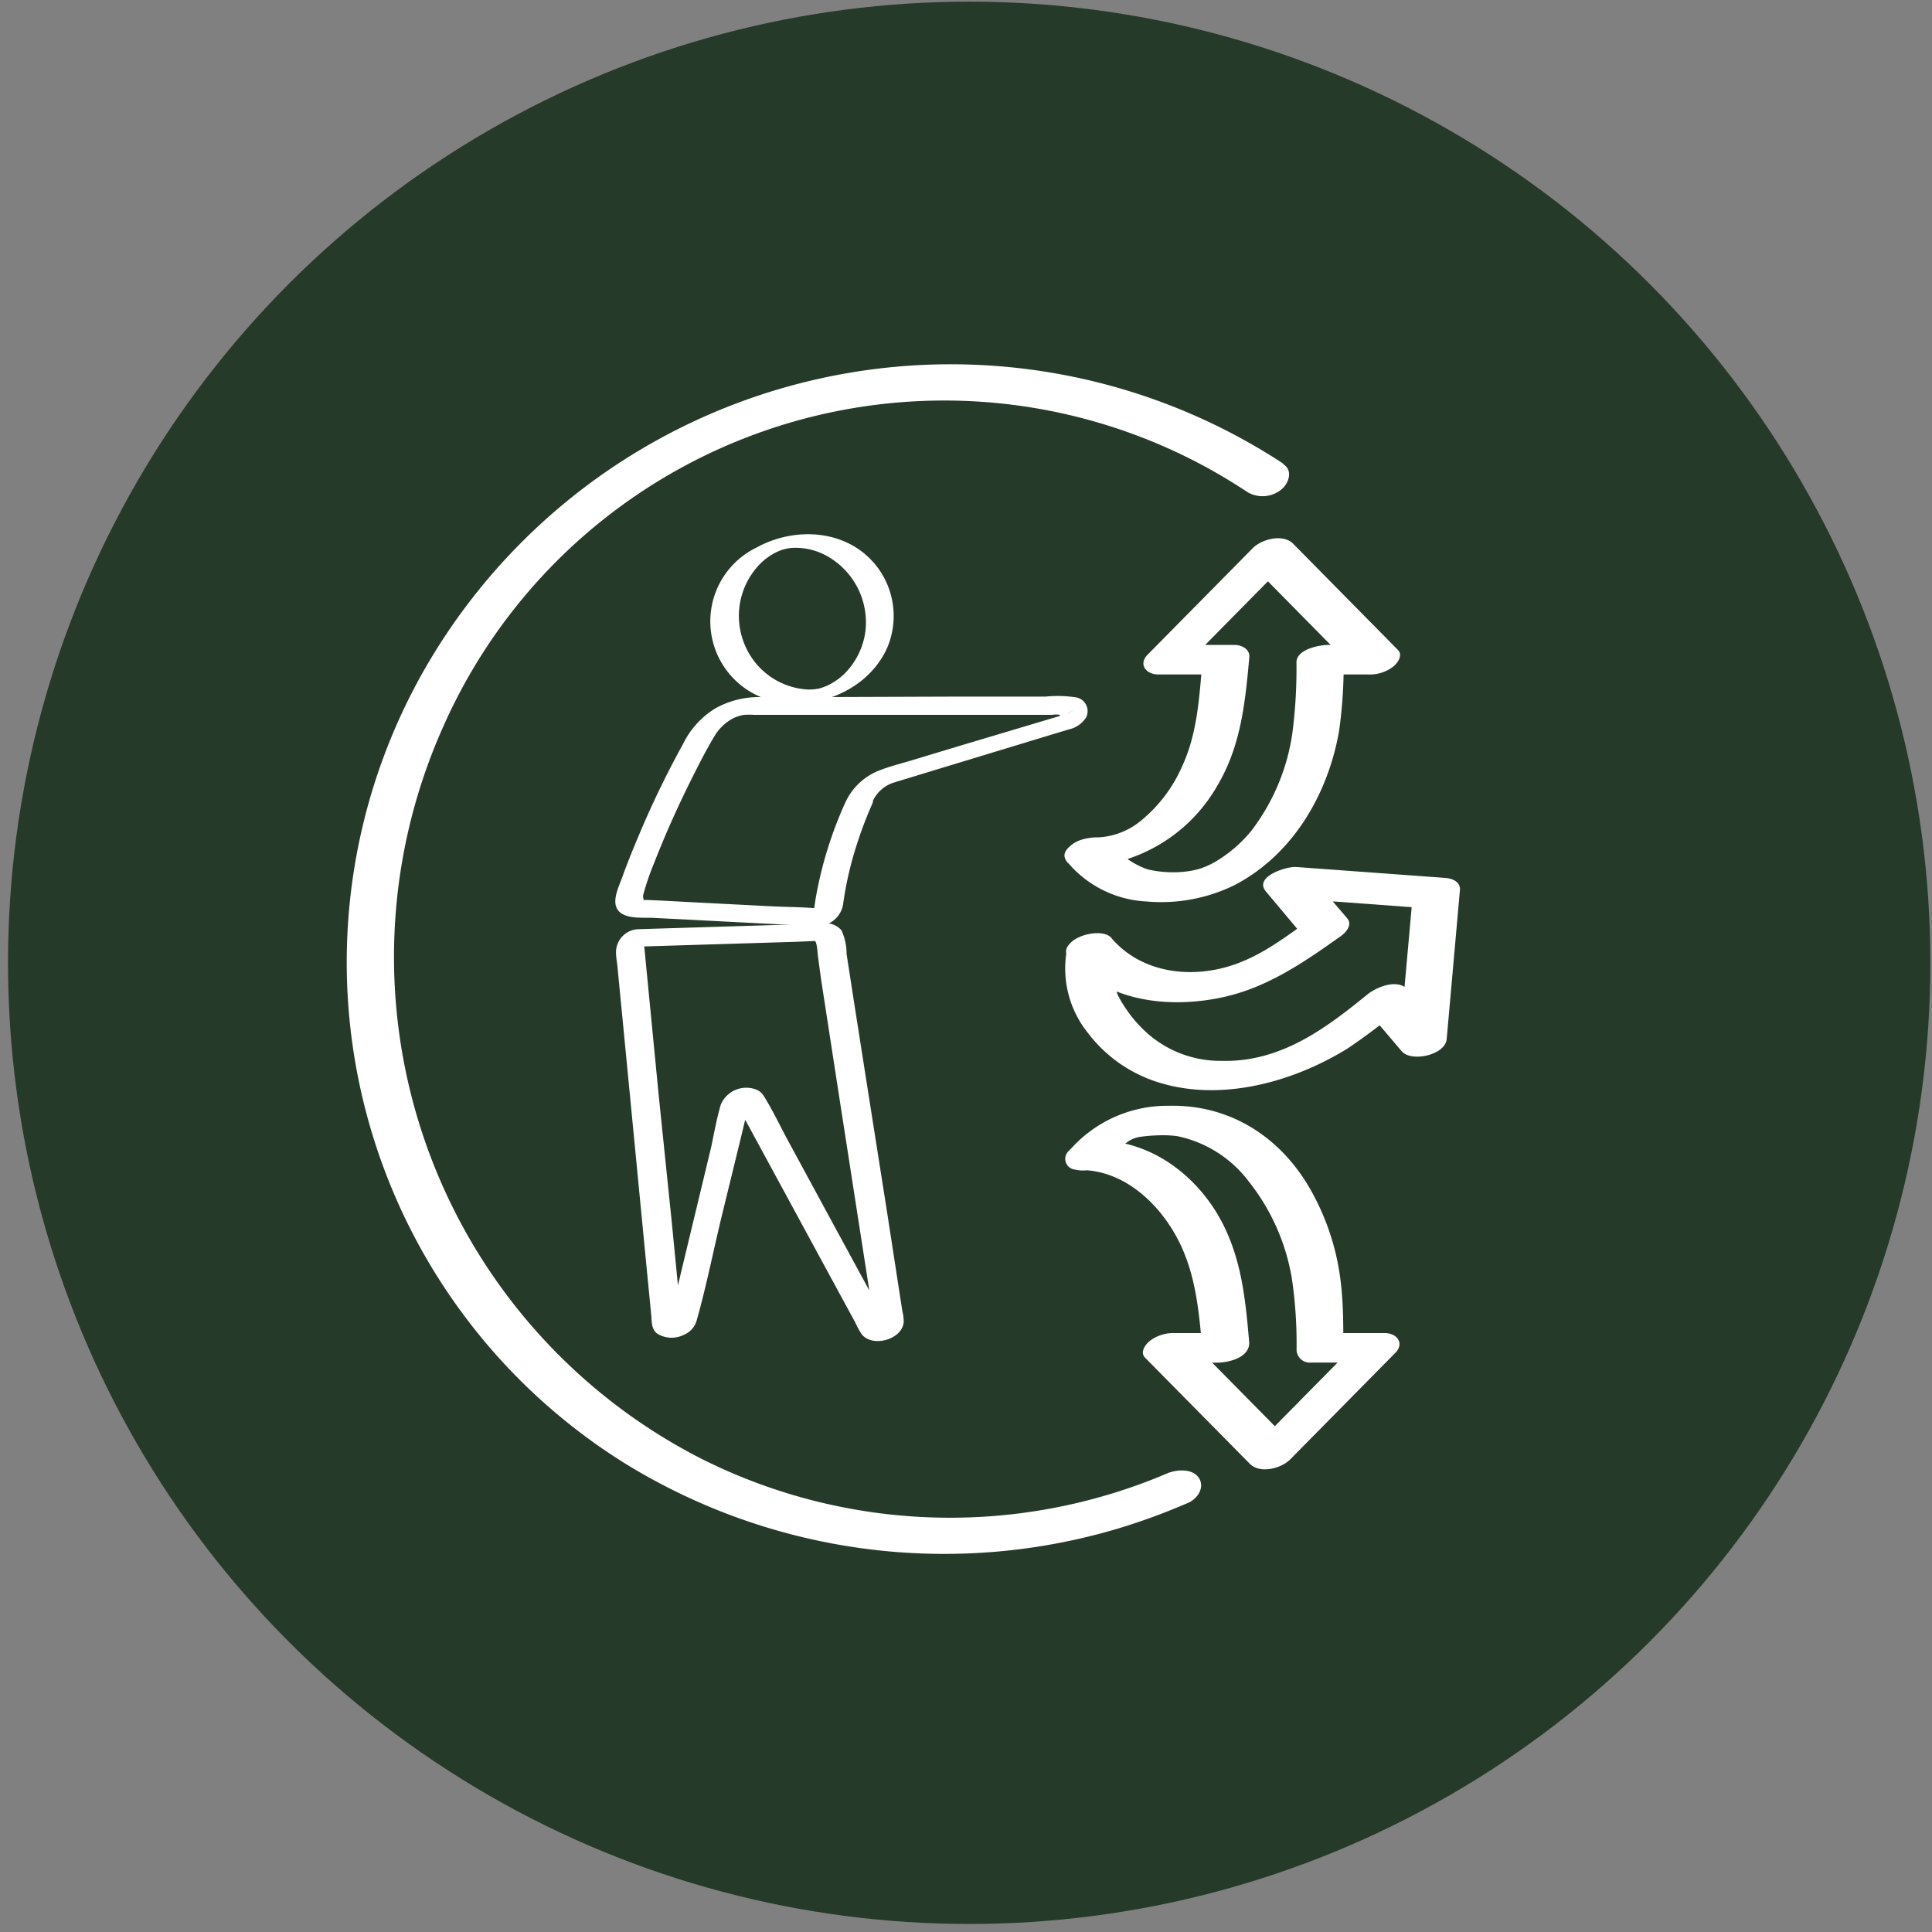 <svg xmlns="http://www.w3.org/2000/svg" viewBox="0 0 200 200"><rect x="0" y="0" width="200" height="200" fill="#808080" stroke="none"/><defs><style>.cls-1{fill:#263a29;}.cls-2{fill:#fff;}</style></defs><g id="fond"><circle class="cls-1" cx="100.33" cy="99.67" r="99.5"/></g><g id="Layer_1" data-name="Layer 1"><path class="cls-2" d="M110.47,89.21a11.41,11.41,0,0,0,8.22,4.11,17.23,17.23,0,0,0,9-1.64c6.09-3.11,9.78-9.42,10.93-16a48.9,48.9,0,0,0,.47-7.65l-3.32,1.79h5.82a4,4,0,0,0,2.66-.83c.43-.37,1-1.14.47-1.7l-10.85-11c-1.06-1.07-3.27-.48-4.2.47l-10.86,11c-1,1-.17,2.06,1.08,2.06H126l-1.53-1.28c-.33,3.71-.52,7.45-2.14,10.88a14.92,14.92,0,0,1-4.08,5.42,7.54,7.54,0,0,1-4.66,1.85c-1.08,0-2.62.31-3.17,1.39s.43,1.67,1.38,1.67a16.67,16.67,0,0,0,14.27-8.51c2.41-4.1,2.84-8.59,3.26-13.21.07-.83-.8-1.27-1.53-1.27h-6.15l1.08,2.06,10.85-11-4.2.46,10.85,11,3.13-2.52h-5.83c-.9,0-3.29.43-3.32,1.78a51.7,51.7,0,0,1-.44,7.46,21.73,21.73,0,0,1-4.23,10A14,14,0,0,1,126.15,89a8.39,8.39,0,0,1-1.83.89,8.26,8.26,0,0,1-1.54.33,11.5,11.5,0,0,1-4-.23,8.34,8.34,0,0,1-3.86-2.8c-1.26-1.41-5.87.41-4.46,2Z"/><path class="cls-2" d="M110.45,98.3a10.66,10.66,0,0,0,2.21,8.68,14.6,14.6,0,0,0,6.7,4.88c6.65,2.35,14.38.25,20.17-3.34a60.61,60.61,0,0,0,6-4.61l-4.2.47,3.77,4.44c1,1.17,4.51.4,4.66-1.25l1.37-15.41c.08-.88-.79-1.23-1.53-1.28l-15.43-1.13c-1-.07-4.4,1-3.13,2.53L135,97l.69-1.87c-2.78,2-5.48,4.09-8.82,5-4.19,1.15-8.89.38-11.8-3-1.21-1.43-5.84.36-4.46,2,3.89,4.57,10.35,5.3,15.9,4.12,4.67-1,8.45-3.62,12.26-6.32.56-.39,1.27-1.19.69-1.87l-4-4.68-3.12,2.52,15.43,1.13-1.53-1.28-1.38,15.42,4.66-1.25-3.77-4.44c-1-1.22-3.23-.33-4.2.47-4.32,3.51-9,7.06-15.19,6.87a11.4,11.4,0,0,1-8.07-3.31,13.79,13.79,0,0,1-2.56-3.47,9,9,0,0,1-.47-5.15c.29-2.14-4.61-1.36-4.86.5Z"/><path class="cls-2" d="M114.67,120.14a12.18,12.18,0,0,1,1.91-1.82,3,3,0,0,1,1.42-.63,16,16,0,0,1,1.9-.16,11.06,11.06,0,0,1,2,.09,12.43,12.43,0,0,1,7.39,4.71,21.94,21.94,0,0,1,4.44,10,46.28,46.28,0,0,1,.49,7.44,1.37,1.37,0,0,0,1.53,1.28h5.82L140.49,139l-10.85,11,4.2-.47-10.86-11-3.12,2.53H126c1.24,0,3.46-.56,3.31-2.18-.39-4.46-.8-8.71-3-12.71-2.56-4.62-7.26-8.11-12.69-8.11-1.08,0-2.62.31-3.17,1.39s.43,1.67,1.38,1.67c4.64,0,8.4,3.65,10.32,7.61,1.75,3.63,2,7.51,2.36,11.44L127.8,138h-6.15a4.05,4.05,0,0,0-2.65.83c-.44.37-1,1.14-.48,1.7l10.86,11c1.05,1.07,3.26.49,4.2-.47l10.85-11c1-1,.17-2.06-1.07-2.06h-5.83l1.53,1.28c0-2,0-4.1-.22-6.13a25.34,25.34,0,0,0-3.13-9.92c-3.08-5.49-8.34-8.9-14.69-8.76a13.41,13.41,0,0,0-10.29,4.6,1.11,1.11,0,0,0,.53,2,3.71,3.71,0,0,0,3.41-.92Z"/><path class="cls-2" d="M87.52,83.05a40.85,40.85,0,0,0-3.1,10.06l-.12.8c0,.11-.12.46-.07.55l1.1-.36h-.15c-1.82-.22-3.69-.19-5.51-.29l-8.17-.42-2.81-.15-1.55-.07-.36,0h-.13c-.14,0-.16,0-.07,0s0-.22,0-.28a1,1,0,0,1,0-.23,27.17,27.17,0,0,1,1.15-3.36c1.17-3,2.52-6,4-8.94.7-1.4,1.41-2.78,2.21-4.12a5,5,0,0,1,1.46-1.58A3.75,3.75,0,0,1,77.06,74a7.7,7.7,0,0,1,1,0h4.36l11.93,0,10,0h4.55a2.76,2.76,0,0,1,.86,0c-.19-.06-.07,0,0,.13s-.29.38.29,0c2.25-1.33.35-.17.29-.18l-.09,0a3.88,3.88,0,0,0-.45.14L99.51,77.16,94.08,78.8c-1,.29-2,.55-2.9.9a6.42,6.42,0,0,0-3.66,3.35c-.61,1.35,2.29,1.1,2.72.14a3.62,3.62,0,0,1,2.14-2.13l1-.31,5-1.52,11.36-3.45.94-.28a2.85,2.85,0,0,0,1.76-1.24,1.45,1.45,0,0,0-1-2.06,12.65,12.65,0,0,0-3.2-.09H99.5L85,72.16H78.53a9.27,9.27,0,0,0-4.46,1.16,8.9,8.9,0,0,0-3.39,3.75,97.2,97.2,0,0,0-4.53,9.36c-.61,1.44-1.2,2.89-1.73,4.36-.39,1.11-1.41,3,0,3.82.89.51,2.24.36,3.23.41l3,.15,4.82.25,8.34.43.46,0a2.71,2.71,0,0,0,3-2.18,35.52,35.52,0,0,1,1.35-6,41.78,41.78,0,0,1,1.69-4.49C90.84,81.84,87.94,82.09,87.52,83.05Z"/><path class="cls-2" d="M65.87,98l16.7-.51L85,97.38l-.7,0c.28,0,.33,1.3.37,1.59L85,101.4l.65,4.21,1.17,7.58,1.76,11.33,1.69,10.86a13.54,13.54,0,0,0,.29,1.91h0c-.18-.57,0,.3,0,.09.13.33,1.45.06,1.27-.42a6.45,6.45,0,0,0-.49-.89l-1.19-2.19-3.69-6.79-4.76-8.78c-.88-1.61-1.67-3.32-2.65-4.88a1.67,1.67,0,0,0-.59-.56,2.86,2.86,0,0,0-3.84,1.47c-.43,1.44-.7,3-1,4.41l-2.87,11.93-1.23,5.15a8.39,8.39,0,0,0-.29,1.2v0s0,0,0,0c0-.21,1.28-.44,1.28-.4s-.06-.06,0-.13a4.28,4.28,0,0,0-.12-1.27l-.85-8.73L68.19,113.4l-1.28-13.17-.2-2.09a1.92,1.92,0,0,1-.06-.53v0c0,.18.08,0,.11-.07l-.58.38-.31.07c.57,0,1.53-.4,1.63-1.06s-.82-.78-1.28-.74a2.39,2.39,0,0,0-2.45,2.36c0,.55.11,1.09.16,1.63l1.4,14.44,1.57,16.23.51,5.23c.07.73,0,1.55.66,2a2.84,2.84,0,0,0,2.74.09,2.25,2.25,0,0,0,1.31-1.48c1-3.53,1.71-7.14,2.57-10.7l2-8.19.56-2.34.17-.71a2.62,2.62,0,0,0,.18-.72c-.06-.42-1.41,0-1.27.43l.09.13v0a9.8,9.8,0,0,0,.6,1.1l9.66,17.8,1.18,2.17.68,1.25a7.58,7.58,0,0,0,.67,1.22c1.08,1.35,4,.6,4.32-1.11a1.75,1.75,0,0,0,0-.56c0-.26-.08-.53-.13-.8l-1.58-10.24-2-12.69L88.45,104l-.81-5.23a6.08,6.08,0,0,0-.52-2.45,2.12,2.12,0,0,0-2-.71l-17.09.52-1.84.06c-.56,0-1.53.42-1.63,1S65.42,98,65.87,98Z"/><path class="cls-2" d="M83.63,71.38A7.53,7.53,0,0,1,77,66.51a7.69,7.69,0,0,1,1.81-8.26,6.18,6.18,0,0,1,1.67-1.14,4.47,4.47,0,0,1,1.48-.39,6.67,6.67,0,0,1,4,1.05,7.86,7.86,0,0,1,3.61,7.71,7.62,7.62,0,0,1-2.25,4.36A6.51,6.51,0,0,1,85.58,71a6.12,6.12,0,0,1-.76.27,5.33,5.33,0,0,1-1.19.11,2.6,2.6,0,0,0-1.92.75c-.39.53.33.67.73.67,3.89,0,7.84-2.15,9.43-5.81a8.4,8.4,0,0,0-2.42-9.71c-3.12-2.55-7.67-2.5-11.11-.61a8.49,8.49,0,0,0,4.1,16.13,2.64,2.64,0,0,0,1.93-.75C84.76,71.51,84,71.39,83.63,71.38Z"/><path class="cls-2" d="M132.85,48A62.76,62.76,0,0,0,44,69.2,61.12,61.12,0,0,0,65,151.68a63,63,0,0,0,50.79,6.54,67.17,67.17,0,0,0,7.19-2.64c1-.42,1.78-1.63,1.11-2.61s-2.32-.86-3.3-.43A57.32,57.32,0,0,1,72.59,151a58.31,58.31,0,0,1-26.83-75.5,56.72,56.72,0,0,1,77.65-27.9,57.67,57.67,0,0,1,5.74,3.35,3.07,3.07,0,0,0,3.47-.26c.8-.63,1.26-2,.23-2.63Z"/></g></svg>